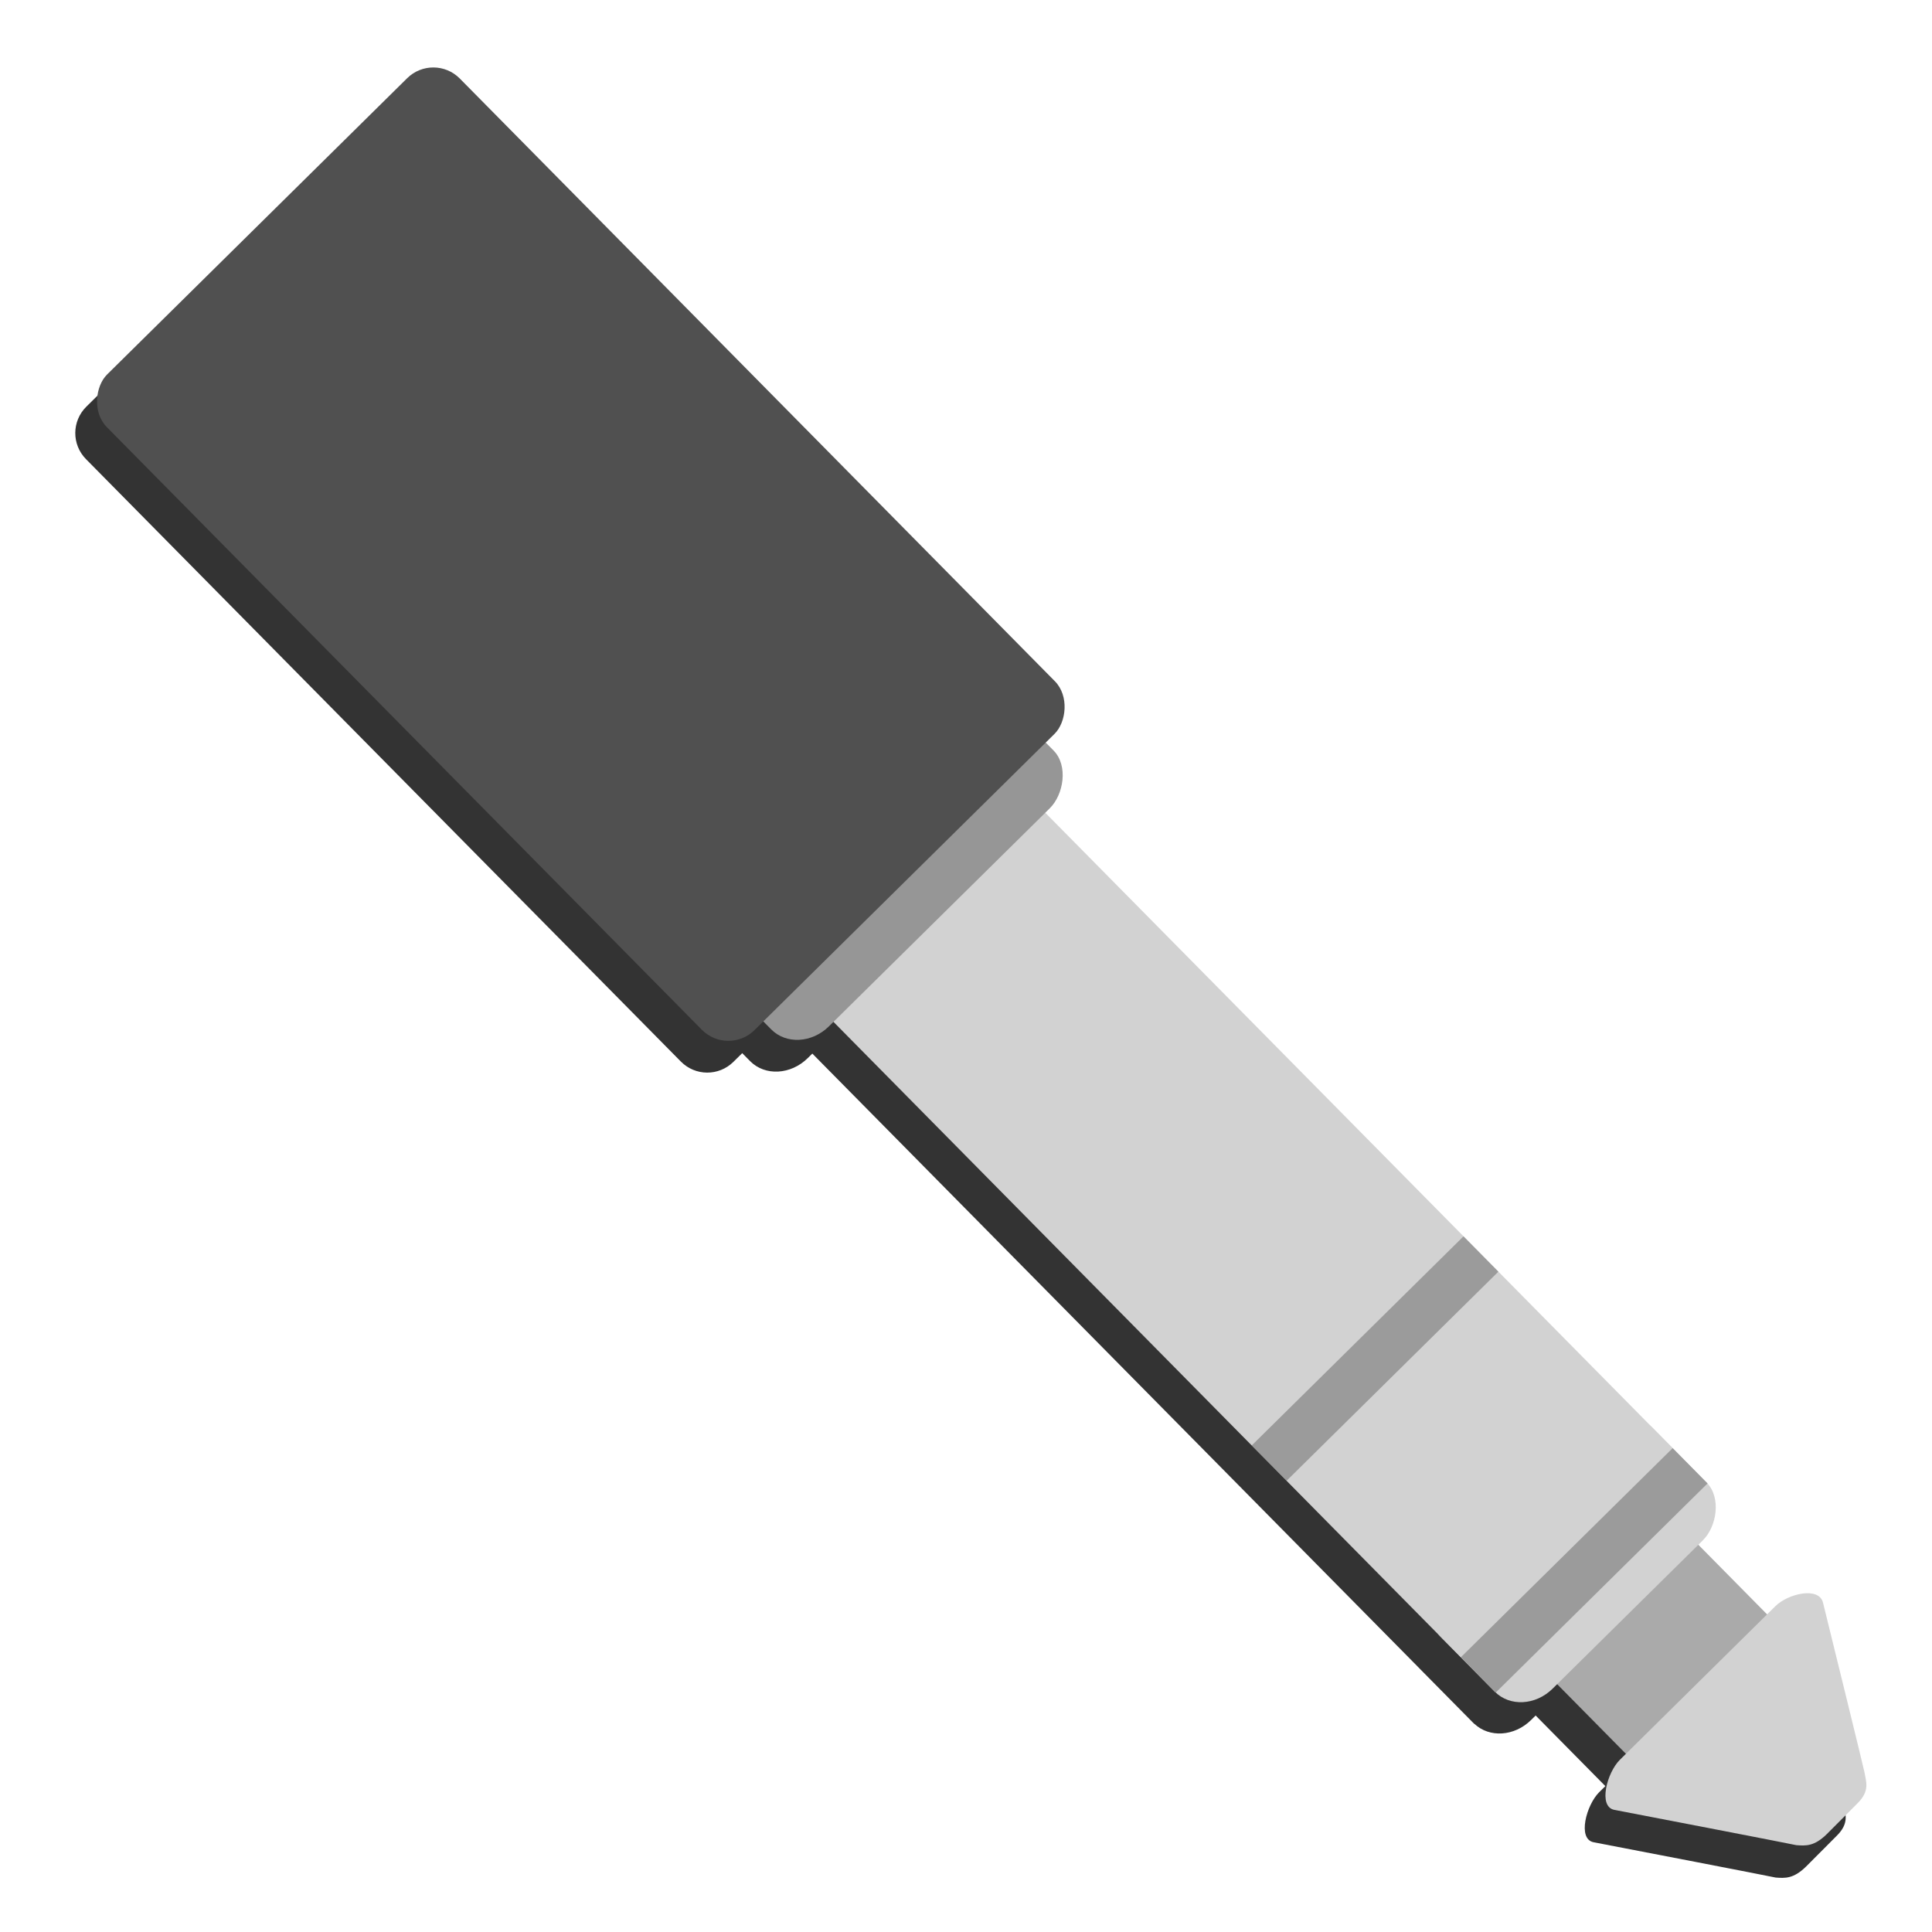 <svg width="128" version="1.0" xmlns="http://www.w3.org/2000/svg" height="128">
<g style="stroke:none">
<g style="fill-rule:evenodd">
<path style="opacity:.8" id="rect4260" d="m 27.335,6.609 c -0.63,-0.004 -1.261,0.233 -1.746,0.713 l -19.867,19.619 c -0.971,0.959 -0.98,2.511 -0.021,3.482 l 39.406,39.906 c 0.959,0.971 2.513,0.98 3.484,0.021 l .584,-.576 .519,.527 c 0.99,1.003 2.696,0.913 3.824,-0.201 l .301,-.297 40.211,40.719 c 0.002,0.002 0.002,0.004 0.004,0.006 l 3.582,3.627 c 0.001,0.001 0.003,0.001 0.004,0.002 l .053,.055 .006,-.006 c 0.998,0.942 2.654,0.84 3.76,-0.252 l .301,-.297 4.619,4.678 -.408,.402 c -0.85,0.84 -1.465,3.107 -0.365,3.318 11.528,2.217 12.055,2.338 12.055,2.338 0.616,0.042 1.179,0.098 2.029,-0.742 l 2.016,-2.023 c 0.85,-0.84 0.572,-1.433 0.469,-2.07 0,0 -0.087,-0.434 -2.746,-11.229 -0.266,-1.081 -2.306,-0.609 -3.156,0.23 l -.545,.539 -4.617,-4.674 .301,-.297 c 1.106,-1.092 1.23,-2.748 0.301,-3.758 l .006,-.006 -.057,-.057 -3.582,-3.627 -40.215,-40.725 .303,-.299 c 1.128,-1.114 1.238,-2.818 0.248,-3.82 l -.519,-.527 .584,-.576 c 0.971,-0.959 0.98,-2.513 0.021,-3.484 l -39.407,-39.906 c -0.479,-0.486 -1.109,-0.73 -1.738,-0.734 Z "/>
<rect width="10.81" x="148.886" y="-8.157" rx="0.336" ry="1.922" height="13.139" style="fill:#aaa" id="rect4189" transform="matrix(0.703,0.712,-0.712,0.703,0,0)"/>
<g style="fill:#d2d2d2">
<rect width="10.184" x="141.612" y="-11.441" rx="2.544" ry="2.861" height="19.709" id="rect47974" transform="matrix(0.703,0.712,-0.712,0.703,0,0)"/>
<rect width="72.51" x="76.822" y="-11.441" height="19.709" id="rect2220" transform="matrix(0.703,0.712,-0.712,0.703,0,0)"/>
</g>
</g>
<rect width="3.285" x="146.048" y="-11.441" rx="0" height="19.709" ry="0" style="fill:#646464;fill-opacity:.5" id="rect6143" transform="matrix(0.703,0.712,-0.712,0.703,0,0)"/>
<g style="fill-rule:evenodd" id="g16">
<path style="fill:#d2d2d2" id="rect5162" d="m 120.78,106.184 c 2.659,10.795 2.745,11.227 2.745,11.227 0.103,0.637 0.382,1.231 -0.468,2.071 l -2.017,2.023 c -0.85,0.84 -1.412,0.784 -2.028,0.742 0,0 -0.527,-0.121 -12.055,-2.338 -1.1,-0.212 -0.486,-2.479 0.365,-3.319 l 10.302,-10.177 c 0.85,-0.84 2.89,-1.311 3.156,-0.23 z"/>
<rect width="10.184" x="76.738" y="-14.726" rx="2.544" height="26.278" ry="2.861" style="fill:#969696" id="rect8083" transform="matrix(0.703,0.712,-0.712,0.703,0,0)"/>
<rect width="61.01" x="22.627" y="-18.011" rx="2.464" ry="2.464" height="32.848" style="fill:#505050" id="rect9056" transform="matrix(0.703,0.712,-0.712,0.703,0,0)"/>
</g>
<rect width="3.285" x="126.339" y="-11.441" rx="0" ry="0" height="19.709" style="fill:#646464;fill-opacity:.5" id="rect3272" transform="matrix(0.703,0.712,-0.712,0.703,0,0)"/>
</g>
</svg>

